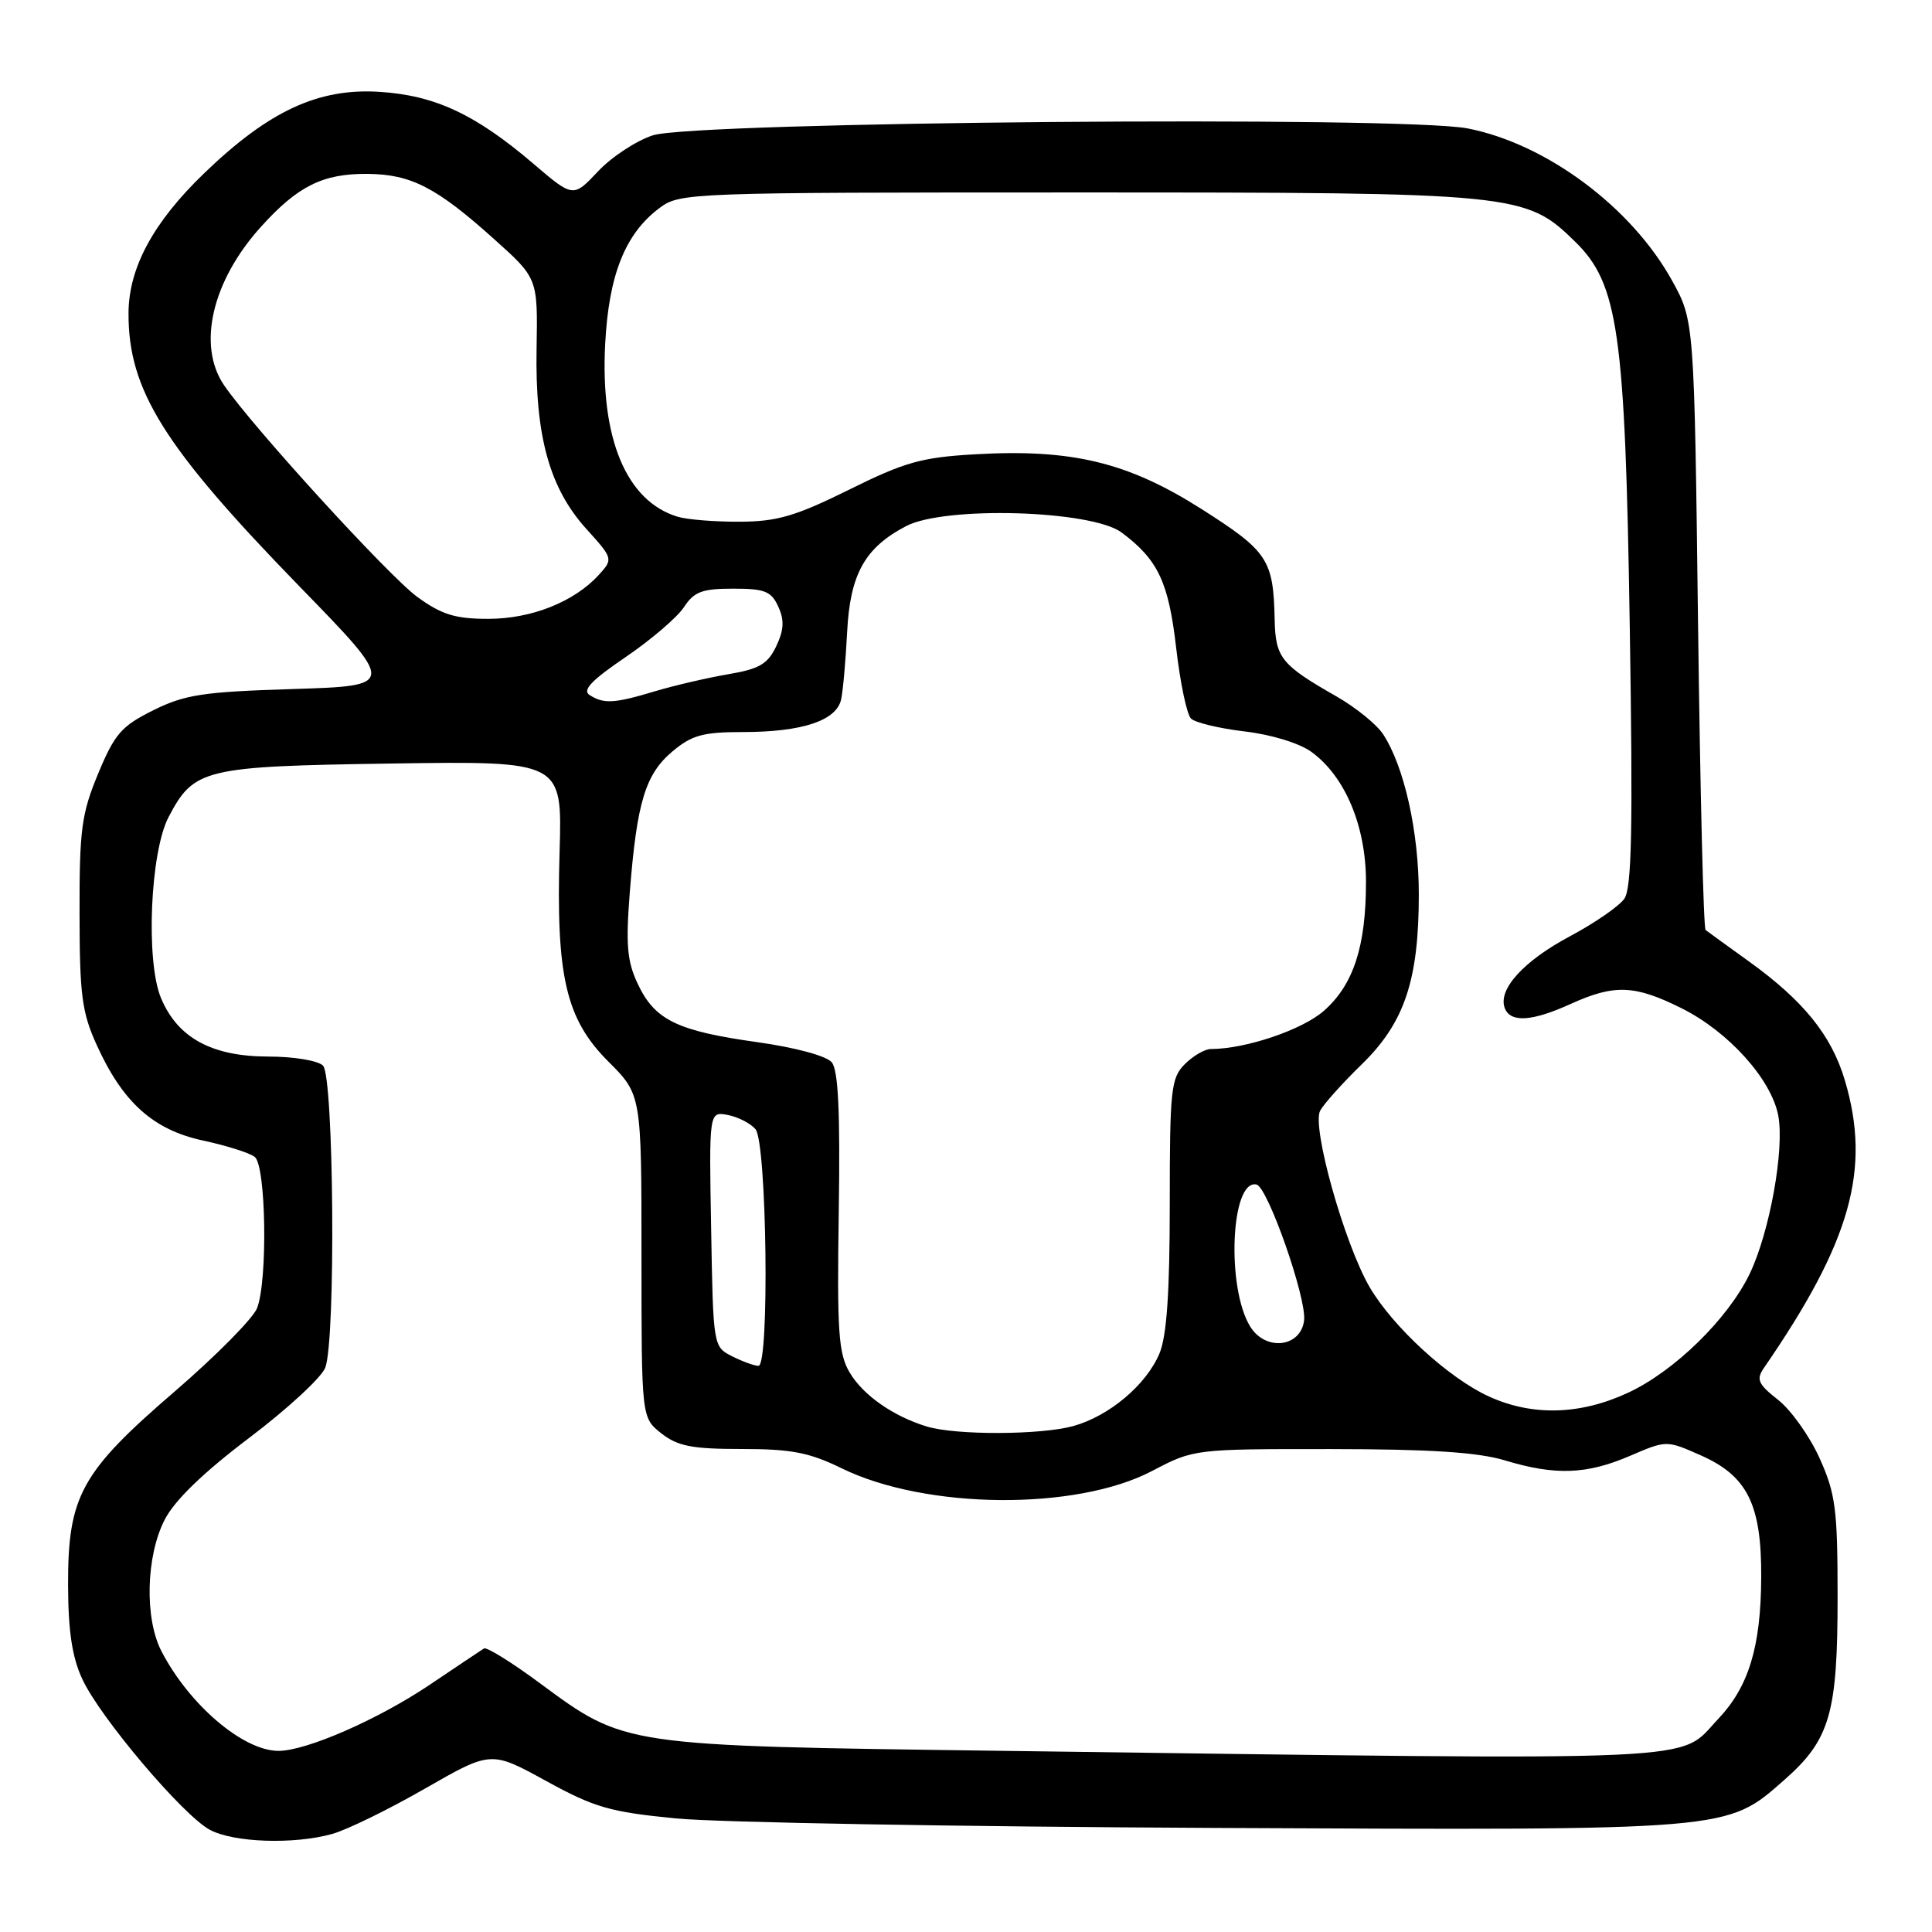 <?xml version="1.0" encoding="UTF-8" standalone="no"?>
<!DOCTYPE svg PUBLIC "-//W3C//DTD SVG 1.1//EN" "http://www.w3.org/Graphics/SVG/1.1/DTD/svg11.dtd" >
<svg xmlns="http://www.w3.org/2000/svg" xmlns:xlink="http://www.w3.org/1999/xlink" version="1.1" viewBox="0 0 256 256">
 <g >
 <path fill="currentColor"
d=" M 44.01 243.01 C 45.94 242.48 51.46 239.78 56.29 237.01 C 65.06 231.98 65.06 231.98 72.35 235.98 C 78.77 239.51 80.83 240.10 89.57 240.95 C 95.03 241.49 127.17 242.05 161.00 242.21 C 229.67 242.53 228.75 242.61 236.44 235.84 C 242.49 230.52 243.50 227.03 243.49 211.50 C 243.49 199.96 243.22 197.91 241.10 193.21 C 239.79 190.31 237.32 186.83 235.61 185.49 C 232.95 183.40 232.68 182.79 233.72 181.27 C 245.25 164.53 247.95 154.94 244.46 143.17 C 242.68 137.17 238.97 132.59 231.67 127.34 C 228.83 125.30 226.28 123.45 226.00 123.23 C 225.72 123.01 225.28 104.76 225.00 82.67 C 224.50 42.50 224.50 42.50 221.54 37.15 C 216.16 27.44 204.90 19.06 194.49 17.02 C 185.86 15.33 92.10 16.13 86.51 17.93 C 84.32 18.64 81.04 20.79 79.24 22.71 C 75.95 26.20 75.95 26.20 70.66 21.68 C 63.01 15.15 57.63 12.63 50.28 12.17 C 42.19 11.65 35.62 14.70 27.08 22.93 C 20.32 29.43 17.05 35.48 17.03 41.50 C 16.99 51.68 21.70 59.21 39.67 77.69 C 52.50 90.87 52.50 90.87 38.82 91.30 C 26.92 91.67 24.51 92.03 20.32 94.11 C 16.09 96.21 15.20 97.23 13.01 102.50 C 10.80 107.81 10.52 109.93 10.54 121.00 C 10.55 131.85 10.85 134.16 12.83 138.50 C 16.28 146.10 20.32 149.71 26.91 151.13 C 29.99 151.79 33.06 152.76 33.75 153.29 C 35.25 154.43 35.49 169.59 34.07 173.32 C 33.56 174.67 28.65 179.63 23.18 184.35 C 10.72 195.07 8.99 198.22 9.02 210.07 C 9.04 216.15 9.56 219.61 10.91 222.50 C 13.26 227.57 24.21 240.51 27.79 242.45 C 30.92 244.15 38.92 244.43 44.01 243.01 Z  M 132.50 231.99 C 82.36 231.32 82.88 231.40 71.52 223.02 C 67.81 220.27 64.48 218.21 64.13 218.43 C 63.78 218.65 60.49 220.85 56.82 223.32 C 50.03 227.87 40.57 232.00 36.91 232.00 C 32.22 232.00 25.08 225.91 21.39 218.79 C 19.14 214.44 19.34 206.20 21.82 201.37 C 23.13 198.81 26.92 195.14 33.00 190.54 C 38.07 186.71 42.61 182.52 43.10 181.22 C 44.51 177.53 44.24 142.64 42.80 141.20 C 42.13 140.53 38.92 140.00 35.55 140.00 C 28.07 139.99 23.53 137.52 21.33 132.24 C 19.29 127.36 19.90 112.90 22.34 108.26 C 25.71 101.84 26.98 101.54 51.95 101.17 C 74.50 100.84 74.50 100.84 74.15 112.78 C 73.66 129.36 74.97 135.02 80.60 140.65 C 85.00 145.05 85.00 145.05 85.00 166.45 C 85.00 187.85 85.00 187.85 87.63 189.93 C 89.80 191.63 91.69 192.00 98.29 192.00 C 104.85 192.00 107.24 192.46 111.53 194.56 C 122.71 200.03 142.63 200.19 152.68 194.90 C 158.19 192.01 158.25 192.00 176.35 192.01 C 189.53 192.02 195.84 192.43 199.41 193.51 C 206.08 195.53 210.24 195.38 215.98 192.91 C 220.82 190.83 220.82 190.83 225.34 192.83 C 231.54 195.57 233.42 199.34 233.37 209.00 C 233.33 218.19 231.72 223.49 227.68 227.76 C 222.21 233.53 228.17 233.27 132.50 231.99 Z  M 122.84 189.03 C 118.36 187.67 114.35 184.87 112.57 181.84 C 111.10 179.35 110.90 176.43 111.14 160.58 C 111.34 147.36 111.08 141.80 110.21 140.76 C 109.51 139.91 105.38 138.80 100.34 138.09 C 89.75 136.61 86.78 135.17 84.53 130.42 C 83.09 127.39 82.90 125.23 83.46 118.12 C 84.39 106.29 85.52 102.58 89.10 99.57 C 91.67 97.41 93.15 97.00 98.43 97.00 C 106.32 97.00 110.87 95.48 111.46 92.65 C 111.71 91.47 112.06 87.47 112.25 83.76 C 112.64 76.07 114.59 72.57 120.07 69.71 C 125.21 67.02 144.66 67.60 148.62 70.56 C 153.45 74.17 154.84 77.11 155.85 85.86 C 156.38 90.46 157.26 94.66 157.81 95.21 C 158.35 95.75 161.55 96.52 164.92 96.92 C 168.46 97.33 172.19 98.48 173.77 99.63 C 178.24 102.88 181.00 109.46 181.00 116.85 C 181.00 125.41 179.34 130.50 175.41 133.95 C 172.53 136.47 165.04 139.00 160.45 139.00 C 159.65 139.00 158.10 139.90 157.00 141.00 C 155.16 142.84 155.00 144.33 155.00 159.53 C 155.00 171.23 154.60 177.02 153.64 179.33 C 151.90 183.49 146.99 187.63 142.22 188.96 C 137.91 190.15 126.71 190.19 122.84 189.03 Z  M 197.31 185.05 C 192.01 182.65 184.57 175.83 181.49 170.56 C 178.13 164.80 173.78 149.28 174.93 147.17 C 175.43 146.25 177.92 143.48 180.46 141.01 C 186.11 135.50 188.00 129.86 188.00 118.50 C 188.00 110.20 186.07 101.57 183.27 97.29 C 182.41 95.98 179.64 93.74 177.11 92.29 C 169.76 88.10 169.01 87.17 168.90 82.10 C 168.73 74.12 168.01 73.05 159.16 67.42 C 149.42 61.24 141.99 59.45 129.14 60.20 C 122.12 60.60 119.85 61.24 112.50 64.89 C 105.42 68.39 102.98 69.11 98.03 69.13 C 94.76 69.15 91.05 68.85 89.79 68.47 C 83.00 66.41 79.53 58.12 80.19 45.56 C 80.67 36.39 82.85 30.95 87.39 27.56 C 90.09 25.54 91.22 25.50 142.82 25.50 C 201.16 25.50 202.14 25.60 208.72 32.03 C 214.43 37.62 215.34 43.97 215.95 82.89 C 216.38 109.85 216.22 117.67 215.23 119.09 C 214.52 120.09 211.28 122.33 208.01 124.07 C 201.86 127.35 198.45 131.12 199.39 133.58 C 200.14 135.54 203.00 135.36 208.14 133.02 C 213.93 130.40 216.60 130.50 222.80 133.59 C 229.03 136.69 234.72 143.01 235.63 147.83 C 236.47 152.30 234.49 163.25 231.86 168.75 C 229.00 174.72 221.90 181.67 215.74 184.54 C 209.40 187.49 203.07 187.67 197.31 185.05 Z  M 97.00 179.71 C 94.51 178.45 94.50 178.36 94.23 162.86 C 93.95 147.27 93.95 147.27 96.44 147.74 C 97.82 148.01 99.47 148.86 100.11 149.63 C 101.61 151.44 101.98 181.00 100.50 180.98 C 99.95 180.98 98.38 180.40 97.00 179.71 Z  M 165.68 175.81 C 162.46 170.66 163.09 156.16 166.50 156.96 C 167.99 157.31 173.14 172.01 172.80 174.95 C 172.38 178.52 167.73 179.08 165.68 175.81 Z  M 78.13 92.10 C 77.12 91.46 78.35 90.16 82.88 87.08 C 86.25 84.79 89.73 81.81 90.62 80.46 C 91.97 78.40 93.03 78.00 97.14 78.00 C 101.34 78.00 102.20 78.34 103.13 80.39 C 103.95 82.19 103.88 83.47 102.85 85.64 C 101.73 87.99 100.60 88.65 96.49 89.34 C 93.75 89.81 89.39 90.82 86.81 91.59 C 81.40 93.22 80.02 93.30 78.13 92.10 Z  M 55.30 79.10 C 51.55 76.38 33.39 56.49 29.68 51.03 C 26.10 45.76 28.10 37.22 34.58 30.05 C 39.46 24.64 42.79 22.99 48.70 23.04 C 54.47 23.09 57.86 24.84 65.48 31.69 C 71.26 36.87 71.26 36.87 71.10 46.19 C 70.89 57.76 72.80 64.67 77.69 70.08 C 81.23 73.99 81.25 74.07 79.39 76.13 C 76.13 79.73 70.45 82.00 64.69 82.00 C 60.33 82.00 58.54 81.45 55.30 79.10 Z "/>
</g>
</svg>